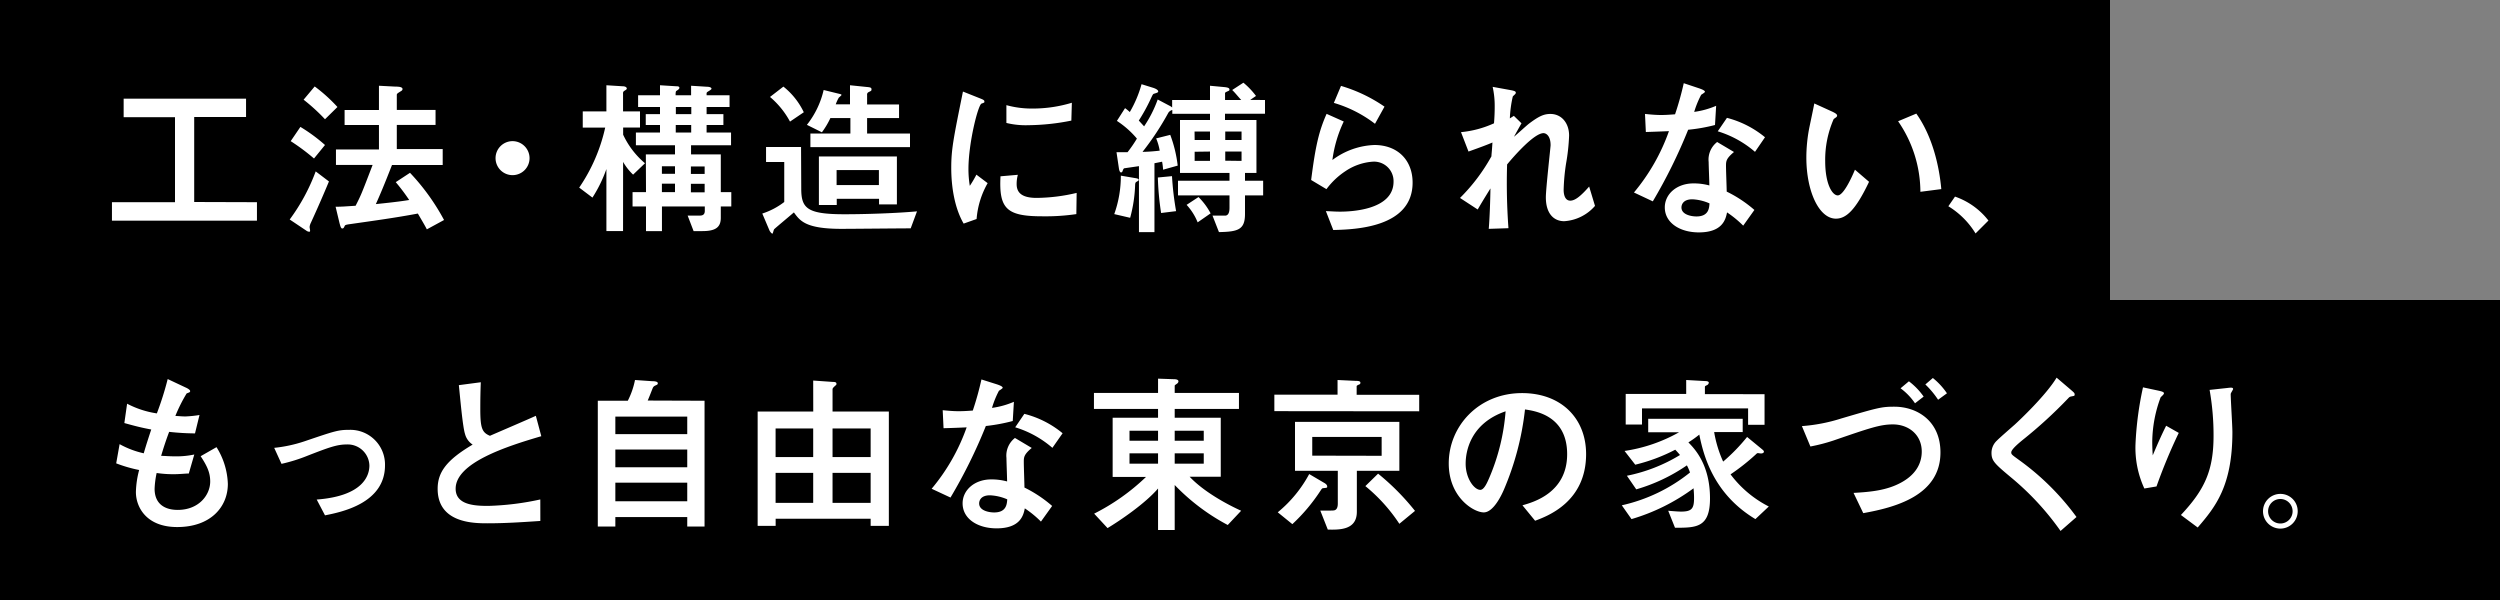 <svg xmlns="http://www.w3.org/2000/svg" viewBox="0 0 500 120"><rect x="0" y="0" width="500" height="120" fill="#808080" stroke="none"/><defs><style>.cls-1{fill:#fff}</style></defs><title>sp-bantext2</title><g id="Layer_2" data-name="Layer 2"><g id="SVG"><path d="M0 0h422v60H0z"/><path class="cls-1" d="M51.39 40.44v3.7h-29v-3.7H35v-17H24.73v-3.71h24.48v3.67H38.84v17zm14.4-4.15c-1 2.41-2.24 5.27-3.6 8.23a2.61 2.61 0 0 0-.27.88c0 .1.1.61.1.71s0 .24-.17.24a1.09 1.09 0 0 1-.61-.24l-3.3-2.21a38.68 38.68 0 0 0 5.2-9.62zm-5.71-10.91A33 33 0 0 1 65 29l-2.2 2.7a41.46 41.46 0 0 0-4.66-3.47zm2.86-8.09a31.82 31.82 0 0 1 4.55 4.11L65 23.85a37.51 37.51 0 0 0-4.28-3.91zM78.4 33c-1.56 4-2.41 6-3.23 7.82 4.32-.44 5.82-.68 6.67-.82a39.4 39.4 0 0 0-2.69-3.57L82 34.56A43.69 43.69 0 0 1 88.81 44l-3.44 1.87c-.44-.85-.57-1.05-1.8-3.16-4.49.85-9 1.46-13.53 2.11-.75.1-1 .17-1.09.34-.17.37-.24.54-.51.54s-.4-.58-.54-1.09l-.78-3.26c1.19 0 2-.07 4-.2 1.09-2.14 1.12-2.21 3.4-8.16h-7.33v-3.1h8.6V25h-6.87v-3h6.87v-4.85l3.26.17c.85 0 1.46.1 1.46.51a.51.51 0 0 1-.27.37c-.78.48-.88.55-.88.79v3h7.75v3h-7.75v4.82h9.18V33zm27.51-1.37a3.4 3.4 0 1 1-3.4-3.4 3.41 3.41 0 0 1 3.4 3.4zm18.7 14.59h-3.33V33.81a27.23 27.23 0 0 1-2.79 5.71l-2.65-2a34.46 34.46 0 0 0 5.2-12h-4.49v-3.24h4.73v-5.23l3.2.2c.47 0 .88.14.88.48 0 .13-.2.27-.55.47a.58.58 0 0 0-.2.55v3.53H128v3.23h-3.37v1.43a16.67 16.67 0 0 0 4.37 5.71l-2.38 2.28a11.11 11.11 0 0 1-2-2.55zm4.56-15.34H135v-1.83h-7.82V26.5H132V25h-2.85v-2.17H132V21.4h-4.38v-2.35H132v-2l3.2.2c.27 0 .68 0 .68.31s-.51.54-.68.68a2.25 2.25 0 0 0-.07.81h3.09v-1.9l3.17.2c.3 0 .91.07.91.41 0 .17-.74.55-.88.68s-.1.34-.1.61h4.59v2.35h-4.59v1.43h3.36V25h-3.36v1.5h4.89v2.55h-8v1.83h5.95v7.55h2.1v2.86h-2.1v2.27c0 1.91-1.06 2.66-3.68 2.66h-1.76l-1.19-3.1h2.27c.48 0 1.16 0 1.16-.95v-.88h-8.57v4.93h-3.19v-4.93h-2.69v-2.86h2.69zm5.83 3.88v-1.5h-2.62v1.5zm-2.62 3.67H135v-1.7h-2.62zm5.88-15.6V21.4h-3.09v1.43zM135.15 25v1.5h3.09V25zm5.78 8.29h-2.75v1.5h2.75zm-2.75 3.47v1.7h2.75v-1.7zm22.07.96c0 3.94 1.15 5.13 8.63 5.13 4.25 0 10.37-.2 14.52-.58l-1.26 3.4c-2.21 0-11.86.1-13.84.1-7.17 0-8.29-1.59-9.52-3.29-.61.54-3.8 3.19-3.94 3.36s-.24.89-.37.89-.48-.38-.61-.72l-1.4-3.3a14.56 14.56 0 0 0 4.39-2.31v-8h-3.64v-3h7zm-3.57-20.4a14.57 14.57 0 0 1 4.08 5.13L158 24.32a16.84 16.84 0 0 0-4-4.93zm13.32-.27l3.3.34c.78.07 1 .13 1 .47s-.1.31-.61.58a.53.53 0 0 0-.27.55v1.9h6.39v2.72h-6.39v3.09H182v2.72h-19.92V26.7h8v-3.09h-4a16.33 16.33 0 0 1-1.7 2.85l-3-1.49a17.55 17.55 0 0 0 3.35-6.97l2.93.72c.58.13.64.17.64.3a5.47 5.47 0 0 1-.54.51 8.07 8.07 0 0 0-.61 1.33H170zm-6.22 14.24h15.6v9.59h-3.57v-1.12h-8.46V41h-3.57zm12 2.72h-8.46v3h8.46zm16.95 10.71c-1.84-3.16-2.48-7.44-2.48-11.15s.44-5.88 2.34-15.26l3.41 1.36c.68.27.88.37.88.64 0 .07 0 .17-.07.21a3.59 3.59 0 0 1-.51.2c-.68.27-2.61 7.85-2.61 13.09a20.7 20.7 0 0 0 .27 3.36 21.06 21.06 0 0 0 1.32-2.24l2.25 1.7a17.13 17.13 0 0 0-2.21 7.17zm22.54-1.9a42.39 42.39 0 0 1-6.8.44c-7.14 0-8.71-1.5-8.37-8l3.47-.3a7.06 7.06 0 0 0-.24 1.87c0 1.77 1.13 2.75 4 2.75a35.59 35.59 0 0 0 8-1zm-1-18.7a45.31 45.31 0 0 1-8.6.92 16.23 16.23 0 0 1-4.39-.45v-3.56a18.91 18.91 0 0 0 5.2.68 26.91 26.91 0 0 0 7.89-1.16zm8.58 18.7a22.7 22.7 0 0 0 1.32-7.69l3 .51c.37.07.57.14.57.31s-.06.2-.44.41c-.17.1-.24.2-.27.54a28.32 28.32 0 0 1-1 6.66zM253 20v2.75h-8V24h6.29v10.59H249v1.56h3.63v2.93H249v3.7c0 3.13-1.33 3.57-5.21 3.64l-1.29-3.3h2.65c.51-.1.75-.61.75-1.56v-2.48h-10.3v-2.93h10.3v-1.56H236V24h6v-1.24h-7.54V22a1.3 1.3 0 0 0-.79.55 55.83 55.83 0 0 1-5.16 7.82c1.08 0 2.58-.14 3.43-.24a11.16 11.16 0 0 0-.71-2.45l2.82-.71a25.8 25.8 0 0 1 1.49 6.15l-2.92.82a13.44 13.44 0 0 0-.2-1.6l-1.53.31v13.77h-3.1V33.23l-2.82.41c-.27 0-.34.27-.48.64a.32.32 0 0 1-.27.21c-.3 0-.41-.61-.44-.82l-.48-3.23h2.21a25.67 25.67 0 0 0 1.87-2.72 18.15 18.15 0 0 0-4-3.54l1.63-2.55a8.52 8.52 0 0 1 .95.78 23.27 23.27 0 0 0 2.35-5.57l2.41.75c.27.1.92.34.92.71 0 .2-.27.27-.82.44-.24.07-.27.17-.75 1.19a35.69 35.69 0 0 1-2.31 4.18l1.06 1.16a24 24 0 0 0 2.72-5.37l2.31 1.22a2.23 2.23 0 0 1 .58.38V20H242v-2.85l2.89.27c.72.07 1 .21 1 .48s-.13.24-.54.44-.34.24-.34.48V20h3.23c-1.06-1.19-1.19-1.4-1.8-2l2.24-1.46a15.1 15.1 0 0 1 2.52 2.65l-1.16.79zm-18.6 15.23a59.68 59.68 0 0 0 .82 7l-3 .37a56.77 56.77 0 0 1-.65-7.1zm5.3 4.18a13.23 13.23 0 0 1 2.42 3.26l-2.59 1.8a11.45 11.45 0 0 0-2.21-3.5zM238.93 28H242v-1.7h-3.09zm0 2.35v1.83H242v-1.87zm6.12-2.35h3.26v-1.7h-3.26zm3.26 4.18v-1.87h-3.26v1.83zM262.23 36c.85-6.7 1.53-9.72 3.09-13.23l3.43 1.53a25.54 25.54 0 0 0-2.27 7.7 14.88 14.88 0 0 1 8.39-3c4.73 0 7.65 3.1 7.65 7.52 0 9-11.49 9.38-15.87 9.48l-1.47-3.77c.68 0 1.7.1 2.83.1 1.7 0 10.7-.17 10.7-6a3.9 3.9 0 0 0-4.07-4 11.15 11.15 0 0 0-5.55 1.9 15 15 0 0 0-3.8 3.6zM275 24.76a25 25 0 0 0-8.23-4.18l1.43-3.4a30.41 30.41 0 0 1 8.7 4.15zm27.77-1.59l1.53 1.49c-.24.41-1.29 2.28-1.5 2.69.51-.41 2.55-2.28 3-2.62 1.94-1.46 2.95-1.94 4.28-1.94 2.24 0 3.74 1.84 3.74 4.32a40.2 40.2 0 0 1-.61 5.61 40.21 40.21 0 0 0-.48 5.24c0 .3 0 2.17 1.33 2.17 1 0 2.17-1 3.77-2.82l1.17 3.87a8.89 8.89 0 0 1-6.16 3.06c-2 0-3.67-1.42-3.67-4.79 0-1.66.95-10.1.95-10.4 0-1.91-.91-2.42-1.42-2.42-1.87 0-5.85 4.53-7.28 6.26a124.26 124.26 0 0 0 .27 12.75l-3.94.13c.2-2.38.31-6 .34-8.09-.2.34-1.39 2.21-2.55 4.22L292 39.59a36.74 36.74 0 0 0 6.29-8.33c0-.41.07-.65.2-2.76-1.05.45-2.21.89-4.79 1.81l-1.5-3.88a20.53 20.53 0 0 0 6.6-1.77c.1-1.22.14-2.28.14-3.29a17.44 17.44 0 0 0-.41-4L302 18c1.12.2 1.16.34 1.16.58s-.58.61-.61.75a23.63 23.63 0 0 0-.58 4.35zm37.13-5.48c.37.14 1.09.38 1.09.68 0 .11-.58.48-.75.58a18.73 18.73 0 0 0-1.4 3.43 16.92 16.92 0 0 0 4.39-1.22L343 25a34.08 34.08 0 0 1-5.37.95 103.59 103.59 0 0 1-7.07 14.32l-3.77-1.77a39.81 39.81 0 0 0 7-12.27c-1.4.06-3.23.13-4.62.17l-.17-3.61c.74.07 1.93.21 3.22.21 1 0 1.84-.07 2.79-.14a60.41 60.41 0 0 0 1.74-6.22zm8.74 27.44a21.14 21.14 0 0 0-3.23-2.65c-.28 1.42-.92 4-5.65 4-3.77 0-6.8-1.91-6.8-5 0-2.66 2.38-4.8 5.75-4.8a12 12 0 0 1 3.16.41c0-.75-.14-4-.14-4.69a4.45 4.45 0 0 1 1.7-4l3.37 2c-1.6 1.32-1.6 1.87-1.6 2.82s.14 4.38.14 5.1a25.28 25.28 0 0 1 5.54 3.67zm-10.17-5.27c-2 0-2.18 1.26-2.18 1.63 0 1.46 2 1.8 3 1.8 2.44 0 2.55-1.66 2.61-2.61a9.53 9.53 0 0 0-3.43-.82zM351 30.37a20.58 20.58 0 0 0-7.45-4.11l1.84-2.69a19.71 19.71 0 0 1 7.61 3.88zm22.81 5.99c-2.69 5.67-4.59 7.37-6.63 7.37-3.36 0-5.91-5.43-5.91-12.23a30.93 30.93 0 0 1 .64-6.19c.14-.68.82-3.88.95-4.62l3.64 1.66c.34.17.92.44.92.75s-.24.37-.68.71a20.24 20.24 0 0 0-1.7 8.43c0 4.59 1.43 6.84 2.51 6.84s2.62-3.16 3.44-5.14zm10.27 2a25 25 0 0 0-4.46-14.11l3.64-1.53c3.26 4.59 4.59 10.54 5 15.1zm6.92.96a14.42 14.42 0 0 1 6.69 4.79l-2.58 2.58a16.35 16.35 0 0 0-5.44-5.44z"/><path d="M0 60h500v60H0z"/><path class="cls-1" d="M37.76 94.7c-.65 0-1.77.14-3 .14a22.42 22.42 0 0 1-3.43-.24 17.91 17.91 0 0 0-.41 3.16c0 3 2 4.22 4.62 4.22 4.25 0 6.5-3 6.5-5.68 0-1.77-.61-3.09-1.91-5.06l3.17-1.81a14.65 14.65 0 0 1 2.27 7.35c0 4.62-3.46 8.63-10.13 8.63-6.18 0-8.26-4-8.26-7a18.76 18.76 0 0 1 .65-4.41 27.91 27.91 0 0 1-4.59-1.33l.68-3.84a18 18 0 0 0 4.83 1.83c.44-1.56 1.16-3.74 1.5-4.76-2-.37-3.3-.71-5.38-1.29l.55-3.87a18.7 18.7 0 0 0 5.95 1.94 61.65 61.65 0 0 0 2.17-6.87l3.61 1.7c.3.13.88.44.88.71s-.27.27-.71.48a31.66 31.66 0 0 0-2.25 4.49c.38 0 1.29.1 2 .1A22.36 22.36 0 0 0 39.9 83l-.9 3.68a48.59 48.59 0 0 1-5.17-.31 66.56 66.56 0 0 0-1.6 4.8c.61 0 1.57.1 2.93.1a17 17 0 0 0 3.7-.37zm25.58 5.21c9.52-.72 10.54-5 10.54-6.8a4.34 4.34 0 0 0-4.49-4.22c-2 0-3.57.58-7.85 2.24a32.82 32.82 0 0 1-5.24 1.64l-1.46-3.2a28 28 0 0 0 6-1.29c6.12-2.08 6.8-2.31 9-2.31a6.94 6.94 0 0 1 7.16 7.1c0 7.62-8.77 9.35-12 10zm44.73 4.28c-3.51.24-7 .47-10.54.47-2.69 0-10 0-10-6.9 0-3.36 1.83-5.78 7-8.84A3.61 3.61 0 0 1 93 86.78c-.48-1.46-1-7.58-1.23-9.75l4.39-.58c-.07 1.73-.1 3.4-.1 5.4 0 3.81.37 4.66 1.93 5.31 1.3-.58 7.75-3.33 9.18-4l1.09 4.08c-7.07 2.07-17.13 5.34-17.13 10.5 0 3.23 3.74 3.44 6.49 3.44a54.91 54.91 0 0 0 10.44-1.29zm32.84-24.04v25.16h-3.46v-1.9h-14.38v1.9h-3.51V80.15h6A15.83 15.83 0 0 0 127 76l3.44.24c.71 0 1.12.13 1.12.41s-.17.3-.61.51a.91.91 0 0 0-.41.47c-.31.78-.78 2-1 2.48zm-3.46 3.17h-14.38v3.5h14.38zm0 6.59h-14.38v3.54h14.38zm0 6.63h-14.38v3.71h14.38zm25.19-20.43l3.87.27c.58 0 .78.1.78.37s-.06.21-.44.58-.34.38-.34.85v4.12h11.26v22.87h-3.64v-1.42h-19v1.42h-3.6V82.3h11.12zm0 9.58h-7.52v5.72h7.52zm0 8.88h-7.52v6h7.52zm11.49-8.88h-7.62v5.72h7.62zm0 8.88h-7.62v6h7.62zm25.32-17.68c.38.14 1.09.37 1.09.68 0 .1-.58.48-.75.58a18.47 18.47 0 0 0-1.39 3.43 16.8 16.8 0 0 0 4.38-1.22l-.23 3.84a35.46 35.46 0 0 1-5.38 1 102.64 102.64 0 0 1-7.07 14.31l-3.77-1.76a39.54 39.54 0 0 0 7-12.28c-1.39.07-3.23.14-4.62.17l-.17-3.6c.75.07 1.94.2 3.23.2.95 0 1.83-.06 2.79-.13a61.1 61.1 0 0 0 1.73-6.22zm8.74 27.43a20.77 20.77 0 0 0-3.23-2.65c-.27 1.43-.92 4-5.64 4-3.78 0-6.8-1.9-6.8-5 0-2.65 2.38-4.79 5.74-4.79a12 12 0 0 1 3.16.41c0-.75-.13-4-.13-4.7a4.47 4.47 0 0 1 1.7-4l3.36 2c-1.59 1.33-1.59 1.87-1.59 2.82s.13 4.39.13 5.1a25.64 25.64 0 0 1 5.54 3.68zM198 99.06c-2 0-2.17 1.25-2.17 1.63 0 1.46 2 1.8 3 1.8 2.45 0 2.55-1.67 2.62-2.62a9.75 9.75 0 0 0-3.45-.81zm12.48-9.49a20.39 20.39 0 0 0-7.44-4.11l1.83-2.69a19.5 19.5 0 0 1 7.65 3.88zm8.31-10.98h12.82v-2.86l3.2.11c.34 0 .88.06.88.44a.6.6 0 0 1-.27.44c-.44.31-.48.34-.48.44v1.43h12.85v3.2h-12.85v1.76h9.21v11.8h-6.22c2.82 3 7.45 5.51 10.3 6.8l-2.68 2.85a41.92 41.92 0 0 1-10.61-8v9h-3.33v-8.3c-2.62 3.06-7.68 6.46-10.1 7.92l-2.68-2.89a42.63 42.63 0 0 0 10.37-7.34h-6.67V83.55h9.08v-1.76h-12.82zm12.82 9.55v-2h-5.71v2zm0 4.59v-2.07h-5.71v2.07zm9.14-4.59v-2h-5.81v2zm0 4.59v-2.07h-5.81v2.07zm14.12-10.5v-3.3h12.64V76l3.57.17c.65 0 1 .07 1 .38s-.24.34-.31.37c-.44.2-.44.27-.44.34v1.7h12.51v3.3zm9.86 14.28c.3.17.71.4.71.81 0 .24-.07.24-.75.31-.27 0-.34.13-.61.54a35.78 35.78 0 0 1-5.61 6.66l-2.92-2.37a25.42 25.42 0 0 0 6.29-7.65zM259 94.16v-9.79h20.87v9.79h-8.5v8.19c0 3.67-3.43 3.61-5.81 3.57l-1.5-3.8c2.55 0 2.59 0 2.86-.07.44-.14.64-.61.64-1.33v-6.56zm17.33-3v-3.77h-13.88v3.74zm-.71 3.57a48.23 48.23 0 0 1 7.38 7.45l-3.13 2.58a33.39 33.39 0 0 0-6.8-7.54zm28.87 6.33c2.14-.61 8.94-2.48 8.94-10.23S307 82.19 305 81.89A56.47 56.47 0 0 1 300.75 98c-.34.78-2 4.48-4 4.48s-7-3-7-9.79c0-7.48 6-14.07 14.65-14.07 7.85 0 12.82 5.06 12.82 12.2 0 9.52-7.65 12.38-10.2 13.33zm-11.36-8.33c0 3 1.74 5.24 2.93 5.24.75 0 1.36-1.4 1.8-2.42a41.86 41.86 0 0 0 3.26-13.29c-7.12 2.45-7.99 8.13-7.99 10.47zm59.27-2.89c.28.24.38.34.38.48 0 .3-.34.37-.58.37s-.51-.07-.61-.07-.17 0-.48.31a42.47 42.47 0 0 1-5 3.94 22 22 0 0 0 7.65 6.43l-2.68 2.52c-8.5-5.1-10.41-12.92-11.22-16.9a22.45 22.45 0 0 1-2.18 1.56c1.23 1.26 4.32 4.42 4.32 11.19 0 5.88-2.75 5.88-7 5.88l-1.36-3.4c1.53.14 2.32.17 2.55.17 2.18 0 2.62-.61 2.62-2.72 0-.24 0-.85-.1-1.94a39.88 39.88 0 0 1-12.41 6.16l-1.94-2.76A33.34 33.34 0 0 0 338 94.5a10 10 0 0 0-.62-1.43 35 35 0 0 1-10.13 4.8l-1.87-2.72A32.63 32.63 0 0 0 336 91c-.51-.61-.75-.85-.95-1.06a35 35 0 0 1-8 3l-2.14-2.75a31.59 31.59 0 0 0 10.91-3.74h-6.18v-2.69h18.9v2.65h-5.71a23.78 23.78 0 0 0 1.8 5.91 36.84 36.84 0 0 0 4.79-4.93zm.51-11v6.12h-3.29v-3.28H328.4v3.23h-3.26v-6.12h12.1V76l3.74.21c.37 0 .78.06.78.34a.63.63 0 0 1-.34.47c-.44.21-.44.21-.44.48v1.32zm17.8 19.74c3.51-.2 6.67-.51 9.52-2.07 3.44-1.87 4.12-4.42 4.12-6.19 0-3.37-2.62-5.44-5.78-5.44-2.55 0-4.69.75-11.9 3.23a35.61 35.61 0 0 1-4.59 1.19l-1.7-4.08a34 34 0 0 0 7.89-1.53c7.41-2.18 8.05-2.35 10.6-2.35 4.49 0 9.22 2.79 9.22 9.15 0 8.63-9.08 11-15.44 12.14zM383 80.66a12.18 12.18 0 0 0-2.89-3l1.67-1.4a13.55 13.55 0 0 1 2.95 3.06zm4.62-.71a17.8 17.8 0 0 0-2.55-3.06l1.5-1.29a13.92 13.92 0 0 1 2.82 3.06zm24.49 26.24a54.76 54.76 0 0 0-9.49-10.36c-3.67-3.06-4.32-3.61-4.32-5.27a3.34 3.34 0 0 1 1.09-2.45c.48-.51 3-2.69 3.57-3.2 1-.91 6.22-5.84 8.36-9.38l2.79 2.38c.75.65.82.71.82 1s-.14.27-.48.34-.51.07-.78.38a91.25 91.25 0 0 1-9.15 8.37c-.91.75-2.27 1.9-2.27 2.48 0 .41.17.51 1.63 1.57a51.2 51.2 0 0 1 11.42 11.35zm16.76-8.49a19.37 19.37 0 0 1-1.77-8.88 65.83 65.83 0 0 1 1.5-11.35l3 .64c.75.17 1.19.28 1.19.55s-.61.68-.68.85a26.11 26.11 0 0 0-1.66 8.8c0 1.06.06 2.28.1 2.76 1.29-3.06 2-4.56 2.68-5.92l2.52 1.43a108.15 108.15 0 0 0-4.45 10.71zm7.31 5.3c4.69-5 6.53-8.81 6.53-15.84a51.92 51.92 0 0 0-.79-9.18l3.5-.38c.82-.1 1.2-.13 1.2.21 0 .13-.48.81-.48 1 0 1.09.34 6.39.34 7.62 0 10.81-3.44 15-6.94 19.07zm23.36-.75a3.47 3.47 0 1 1-3.47-3.47 3.45 3.45 0 0 1 3.47 3.47zm-5.92 0a2.45 2.45 0 1 0 4.9 0 2.45 2.45 0 1 0-4.9 0z"/></g></g></svg>